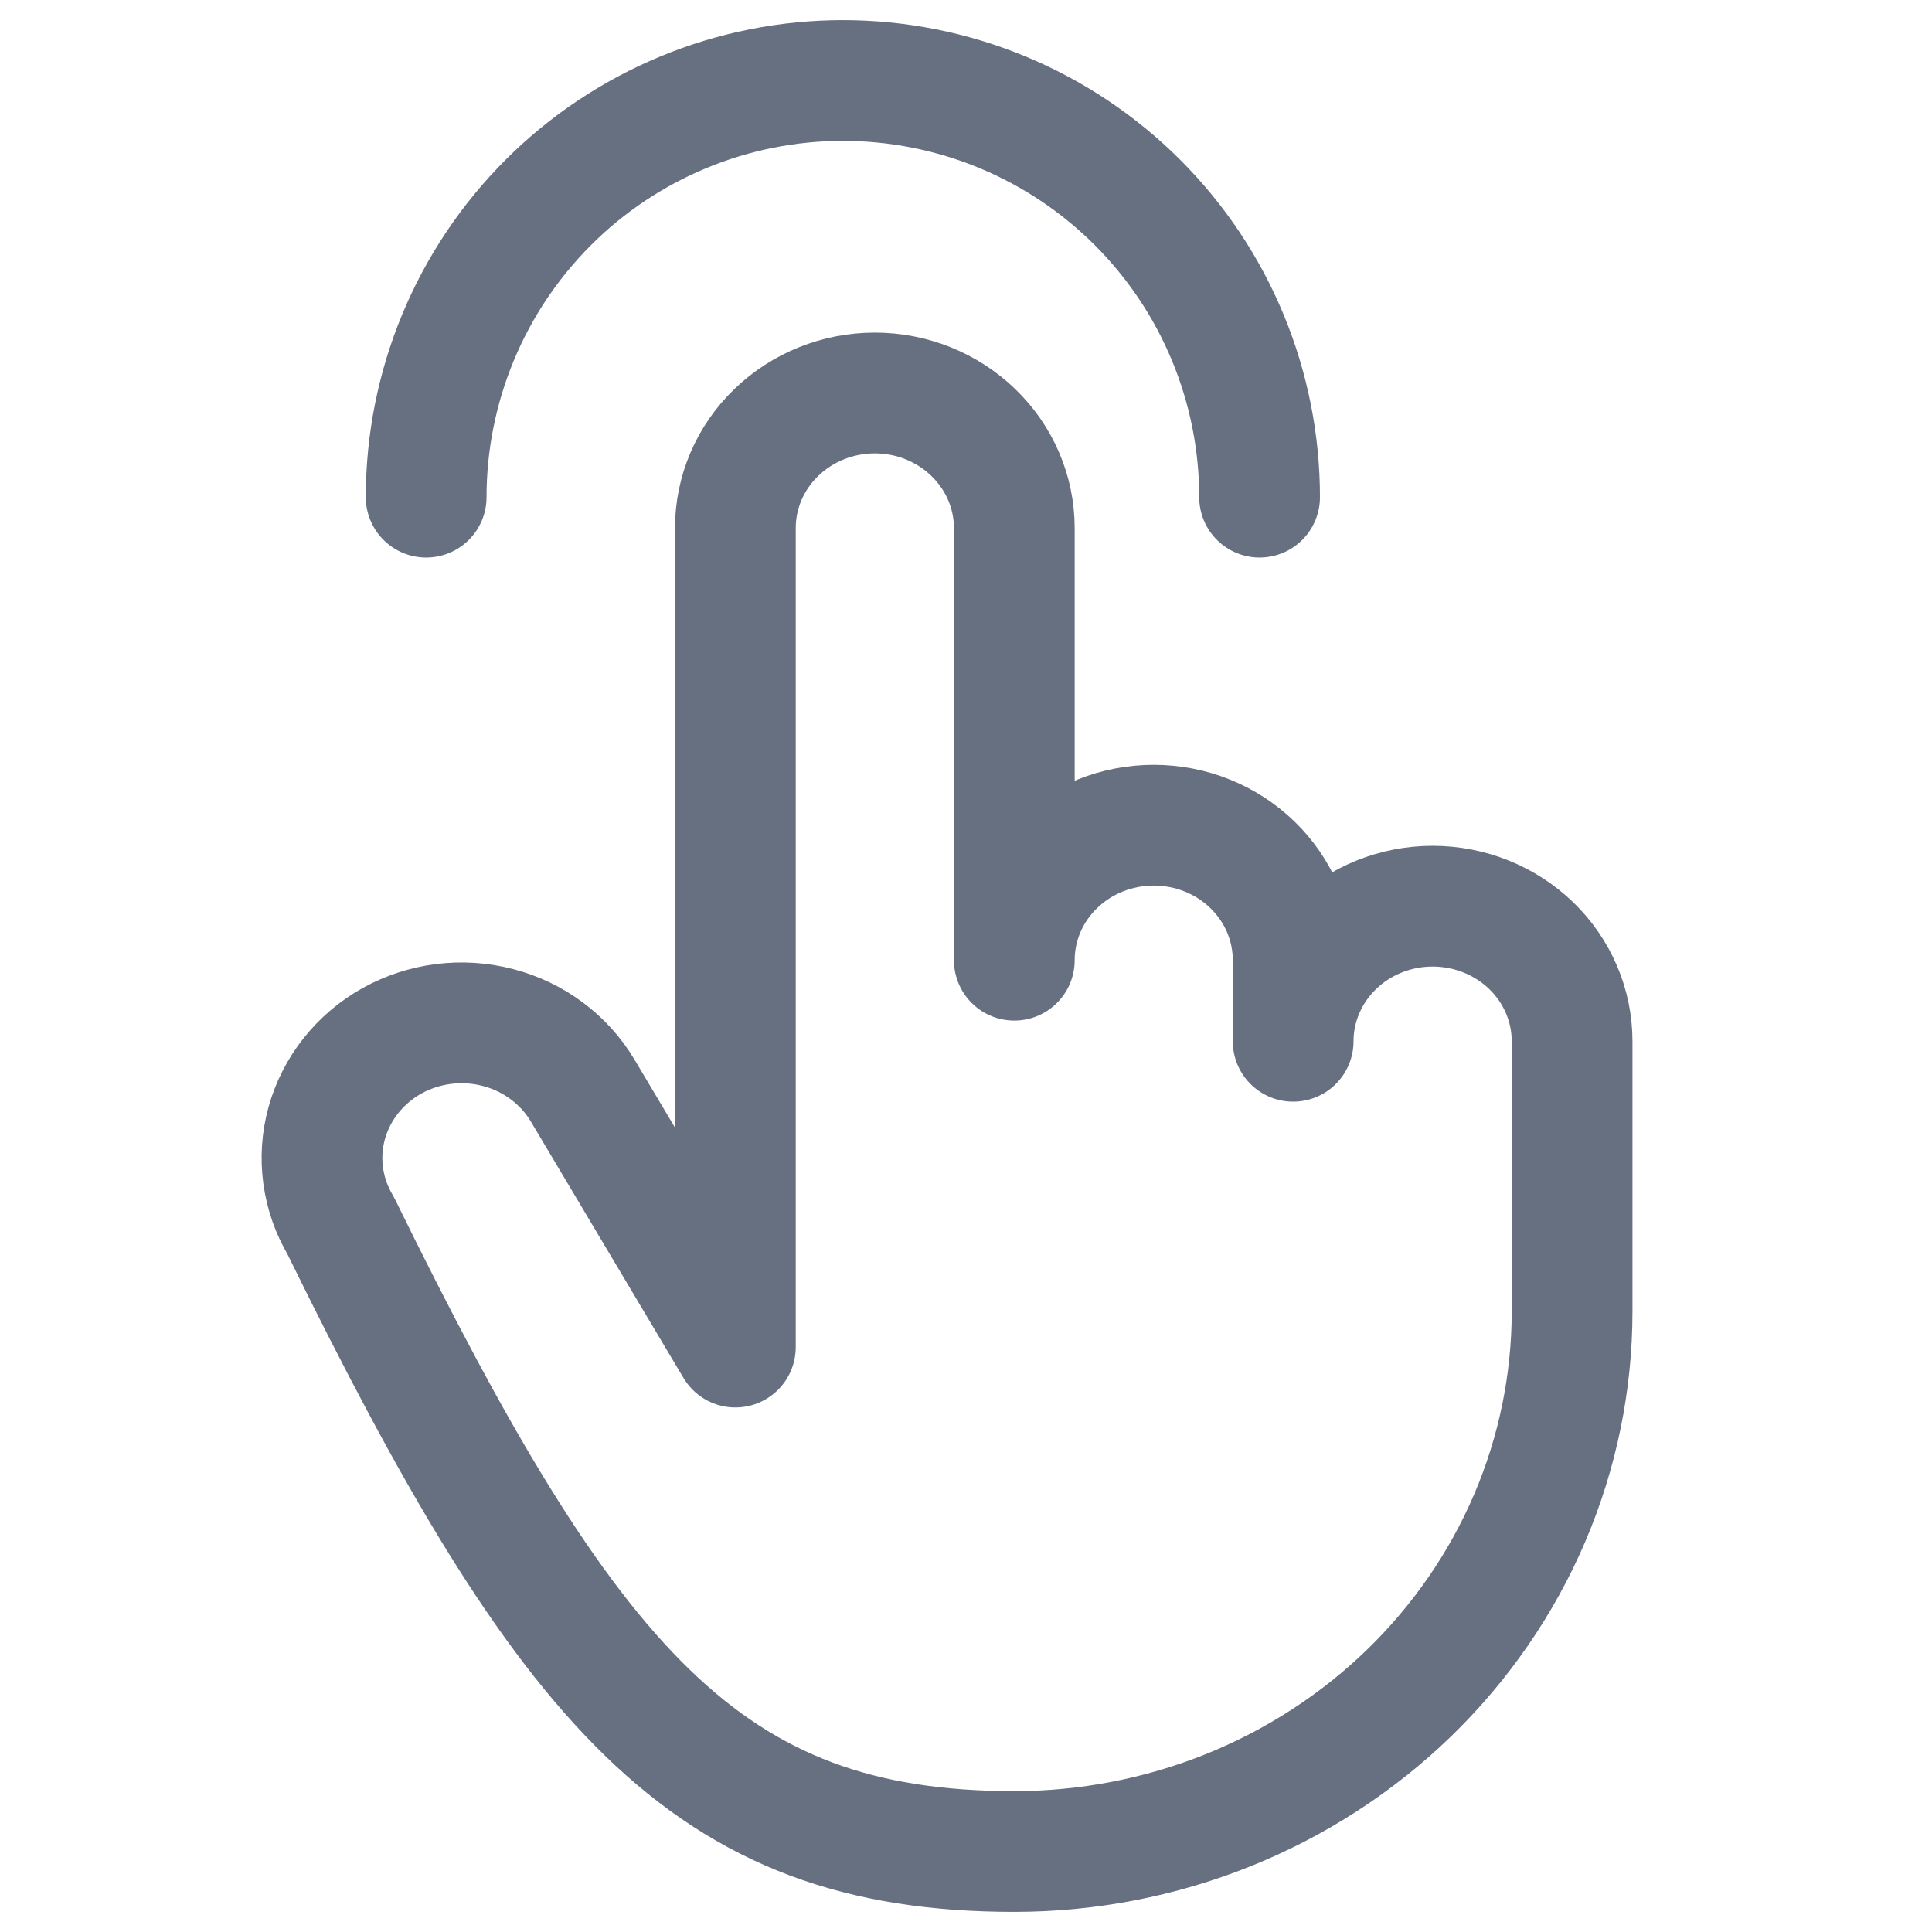 <svg width="24" height="24" viewBox="0 0 24 24" fill="none" xmlns="http://www.w3.org/2000/svg">
<g id="Icon/Light/HandPointing">
<g id="Group 1000006541">
<path id="Vector" d="M16.064 12.935V11.928C16.064 11.483 15.882 11.056 15.557 10.742C15.232 10.427 14.791 10.251 14.332 10.251C13.873 10.251 13.432 10.427 13.107 10.742C12.782 11.056 12.6 11.483 12.6 11.928V6.56C12.6 6.115 12.417 5.688 12.092 5.374C11.767 5.059 11.327 4.882 10.867 4.882C10.408 4.882 9.967 5.059 9.642 5.374C9.317 5.688 9.135 6.115 9.135 6.56V16.734L7.238 13.547C7.008 13.161 6.629 12.879 6.185 12.764C5.741 12.648 5.267 12.708 4.868 12.93C4.47 13.153 4.179 13.52 4.059 13.95C3.94 14.38 4.002 14.838 4.232 15.225C7.056 20.987 8.771 23 12.6 23C13.51 23 14.411 22.826 15.252 22.489C16.092 22.152 16.856 21.658 17.5 21.035C18.143 20.412 18.654 19.672 19.002 18.858C19.35 18.044 19.529 17.171 19.529 16.29V12.935C19.529 12.49 19.347 12.063 19.022 11.748C18.697 11.434 18.256 11.257 17.797 11.257C17.337 11.257 16.897 11.434 16.572 11.748C16.247 12.063 16.064 12.49 16.064 12.935V12.935Z" stroke="#677081" stroke-width="1.5" stroke-linecap="round" stroke-linejoin="round"/>
<path id="Ellipse 1734" d="M15.647 6.176C15.647 5.497 15.513 4.824 15.253 4.196C14.993 3.567 14.612 2.997 14.131 2.516C13.65 2.035 13.08 1.654 12.452 1.394C11.824 1.134 11.15 1 10.471 1C9.791 1 9.118 1.134 8.49 1.394C7.862 1.654 7.291 2.035 6.81 2.516C6.33 2.997 5.948 3.567 5.688 4.196C5.428 4.824 5.294 5.497 5.294 6.176" stroke="#677081" stroke-width="1.5" stroke-linecap="round"/>
</g>
</g>
</svg>

